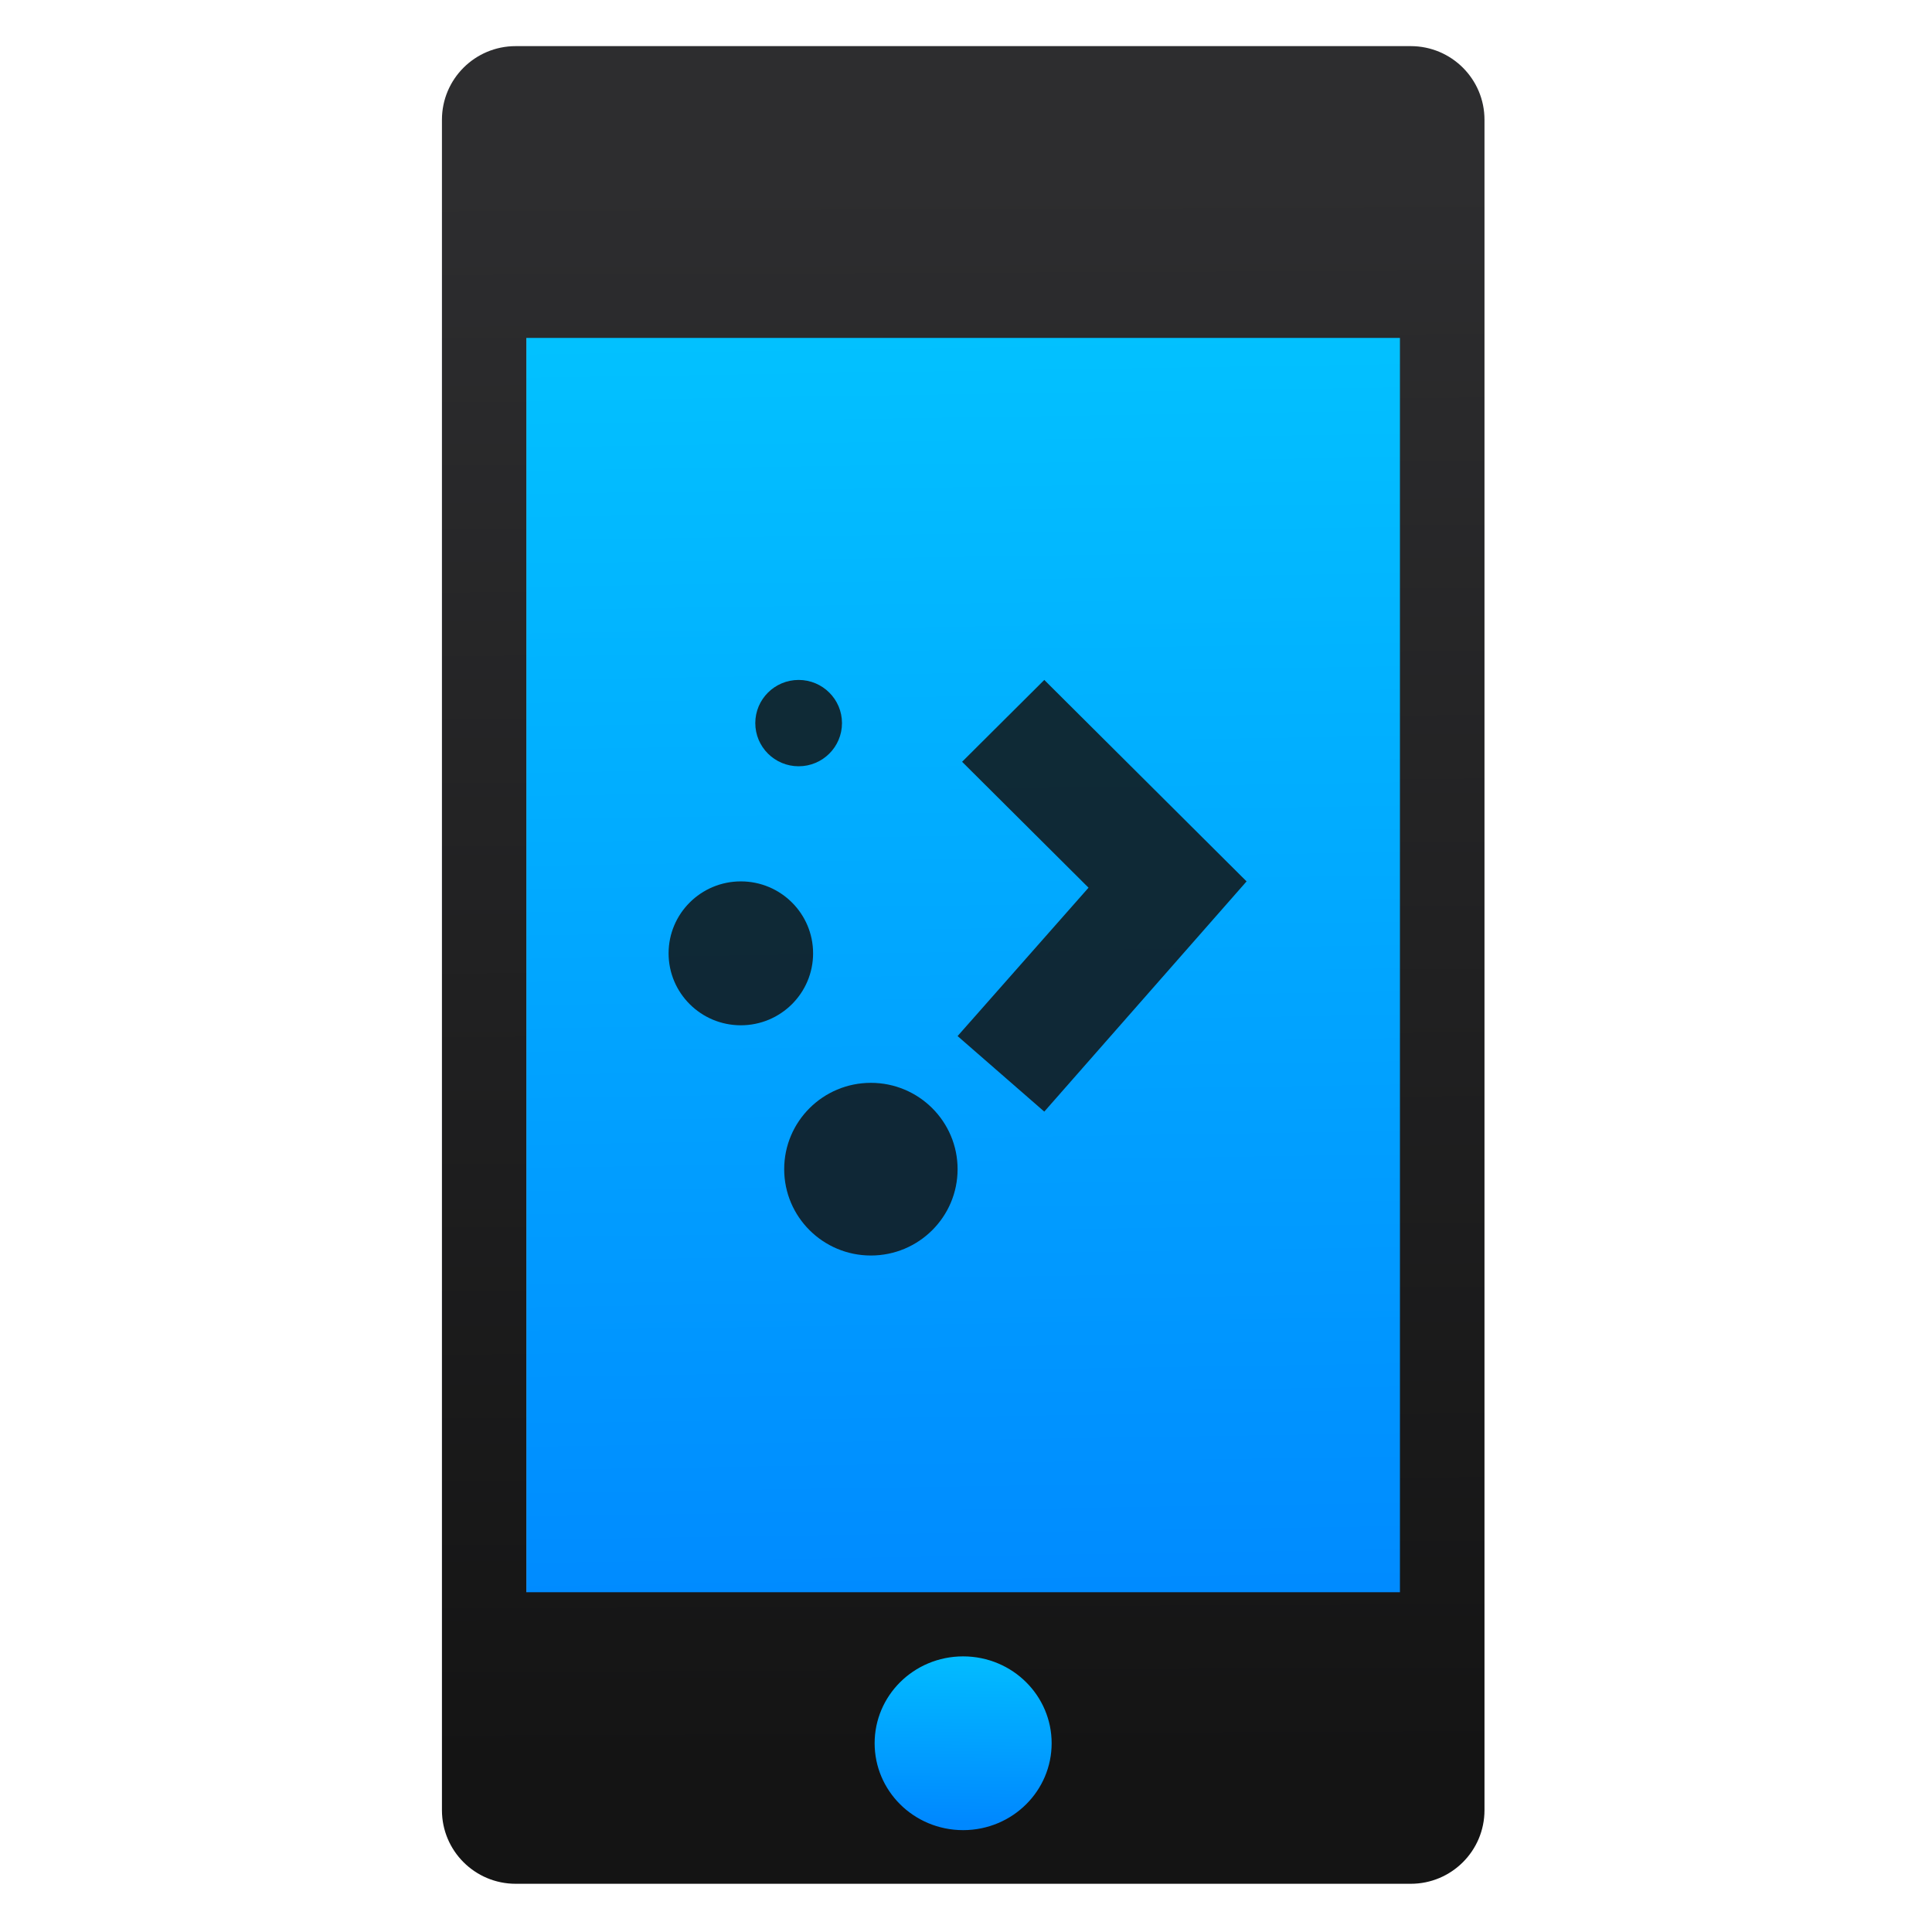 <svg viewBox="0 0 48 48" xmlns="http://www.w3.org/2000/svg" xmlns:xlink="http://www.w3.org/1999/xlink">
 <linearGradient id="a">
  <stop stop-color="#08f" offset="0"/>
  <stop stop-color="#02c3ff" offset="1"/>
 </linearGradient>
 <linearGradient id="b" x1="169.5" x2="159.24" y1="624.72" y2="63.269" gradientTransform="matrix(.93 0 0 .919 14.815 32.587)" gradientUnits="userSpaceOnUse" xlink:href="#a"/>
 <linearGradient id="c" x1="159.46" x2="160.66" y1="668.03" y2="596.97" gradientUnits="userSpaceOnUse" xlink:href="#a"/>
 <linearGradient id="d" x1="8.167" x2="8.115" y1="1050.5" y2="1038.4" gradientUnits="userSpaceOnUse">
  <stop stop-color="#141414" offset="0"/>
  <stop stop-color="#2d2d2f" offset="1"/>
 </linearGradient>
 <linearGradient id="e" x1="159.46" x2="160.66" y1="668.03" y2="596.97" gradientUnits="userSpaceOnUse" xlink:href="#a"/>
 <g transform="matrix(.076 0 0 .066 11.667 1.204)">
  <rect x="18.553" y="87.912" width="292.69" height="525.81" ry="9.302" fill="url(#b)" fill-rule="evenodd"/>
  <path transform="matrix(42.983 0 0 49.415 -182.52 -51264)" d="m11.404 1037.4h-6.807c-0.31 0-0.561 0.251-0.561 0.561v12.877c0 0.31 0.251 0.561 0.561 0.561h6.807c0.31 0 0.561-0.251 0.561-0.561v-12.877c0-0.31-0.251-0.561-0.561-0.561zm-0.082 11.778h-6.644v-9.555h6.644z" fill="url(#d)"/>
  <ellipse cx="161.34" cy="637.98" rx="25.226" ry="29" fill="url(#e)" fill-rule="evenodd" stroke="url(#c)" stroke-linecap="round" stroke-width="7.411"/>
 </g>
 <g transform="matrix(.718 0 0 .715 350.56 117)" fill="#121212" fill-opacity=".847">
  <ellipse cx="-462.61" cy="-130.51" rx="2.5" ry="2.5"/>
  <ellipse cx="-458.11" cy="-123.01" rx="3" ry="3"/>
  <ellipse cx="-460.61" cy="-138.51" rx="1.5" ry="1.5"/>
  <path d="m-452.11-140.01-2.844 2.844 4.375 4.375-4.531 5.156 3 2.625 7-8z"/>
 </g>
</svg>
